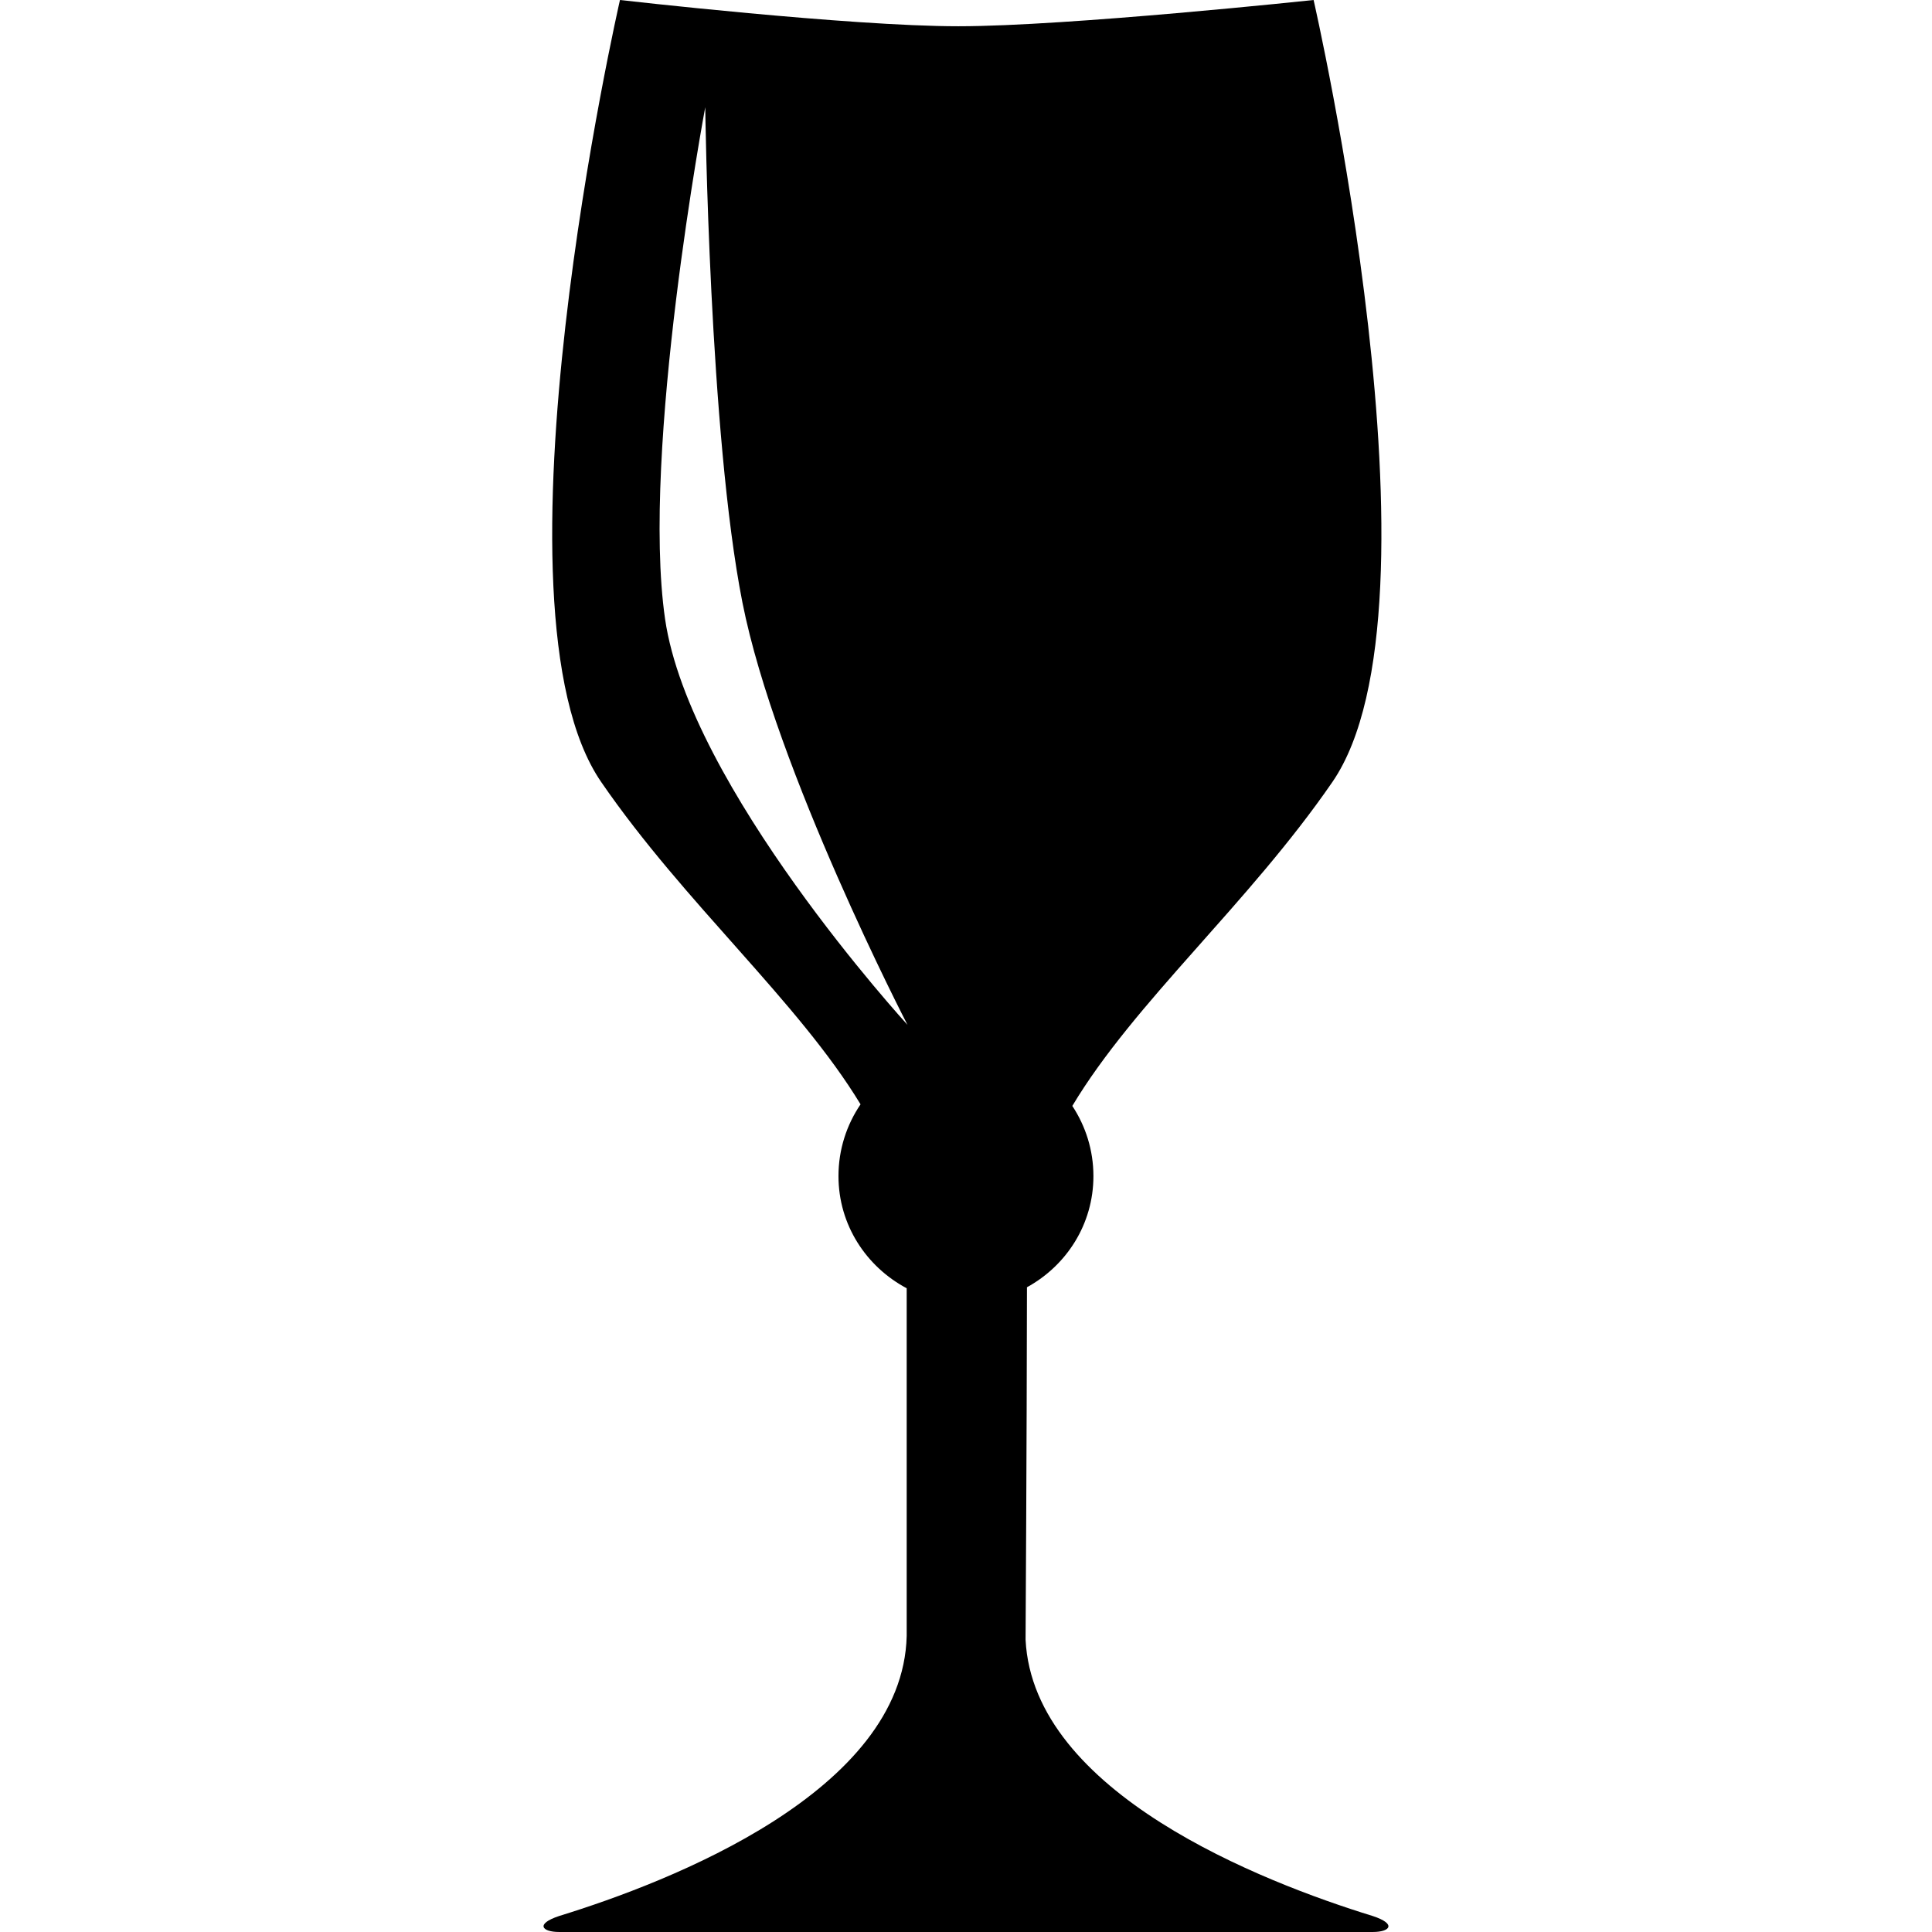 <?xml version="1.0" encoding="iso-8859-1"?>
<!-- Generator: Adobe Illustrator 16.0.0, SVG Export Plug-In . SVG Version: 6.00 Build 0)  -->
<!DOCTYPE svg PUBLIC "-//W3C//DTD SVG 1.1//EN" "http://www.w3.org/Graphics/SVG/1.1/DTD/svg11.dtd">
<svg version="1.1" id="Capa_1" xmlns="http://www.w3.org/2000/svg" xmlns:xlink="http://www.w3.org/1999/xlink" x="0px" y="0px"
	 width="241.518px" height="241.518px" viewBox="0 0 241.518 241.518" style="enable-background:new 0 0 241.518 241.518;"
	 xml:space="preserve">
<g>
	<path d="M171.602,239.519c-13.78-4.24-42.442-15.383-43.396-34.542c0,0,0.15-24.26,0.174-44.058
		c4.938-2.707,8.308-7.878,8.308-13.896c0-3.241-0.976-6.25-2.638-8.771c7.762-12.967,22.018-25.248,32.51-40.492
		C181.606,75.893,164.212,0,164.212,0s-30.777,3.282-44.406,3.282C106.171,3.282,77.502,0,77.502,0s-17.387,75.893-2.347,97.759
		c10.434,15.174,24.603,27.403,32.422,40.294c-1.737,2.556-2.76,5.646-2.76,8.969c0,6.111,3.485,11.34,8.528,14.023
		c0,18.23,0,40.131,0,43.466c-0.477,19.45-29.529,30.72-43.448,35.007c-3.021,1-2.132,1.999,0,1.999c2.033,0,46.185,0,50.646,0
		c0.249,0,0.453,0,0.453,0c4.461,0,48.606,0,50.628,0C173.751,241.518,174.646,240.519,171.602,239.519z M83.137,77.357
		c-3.032-21.012,5.025-63.949,5.025-63.949s0.5,40.916,4.647,61.904c4.154,20.983,20.635,52.801,20.635,52.801
		S86.176,98.37,83.137,77.357z"/>
</g>
<g>
</g>
<g>
</g>
<g>
</g>
<g>
</g>
<g>
</g>
<g>
</g>
<g>
</g>
<g>
</g>
<g>
</g>
<g>
</g>
<g>
</g>
<g>
</g>
<g>
</g>
<g>
</g>
<g>
</g>
</svg>
